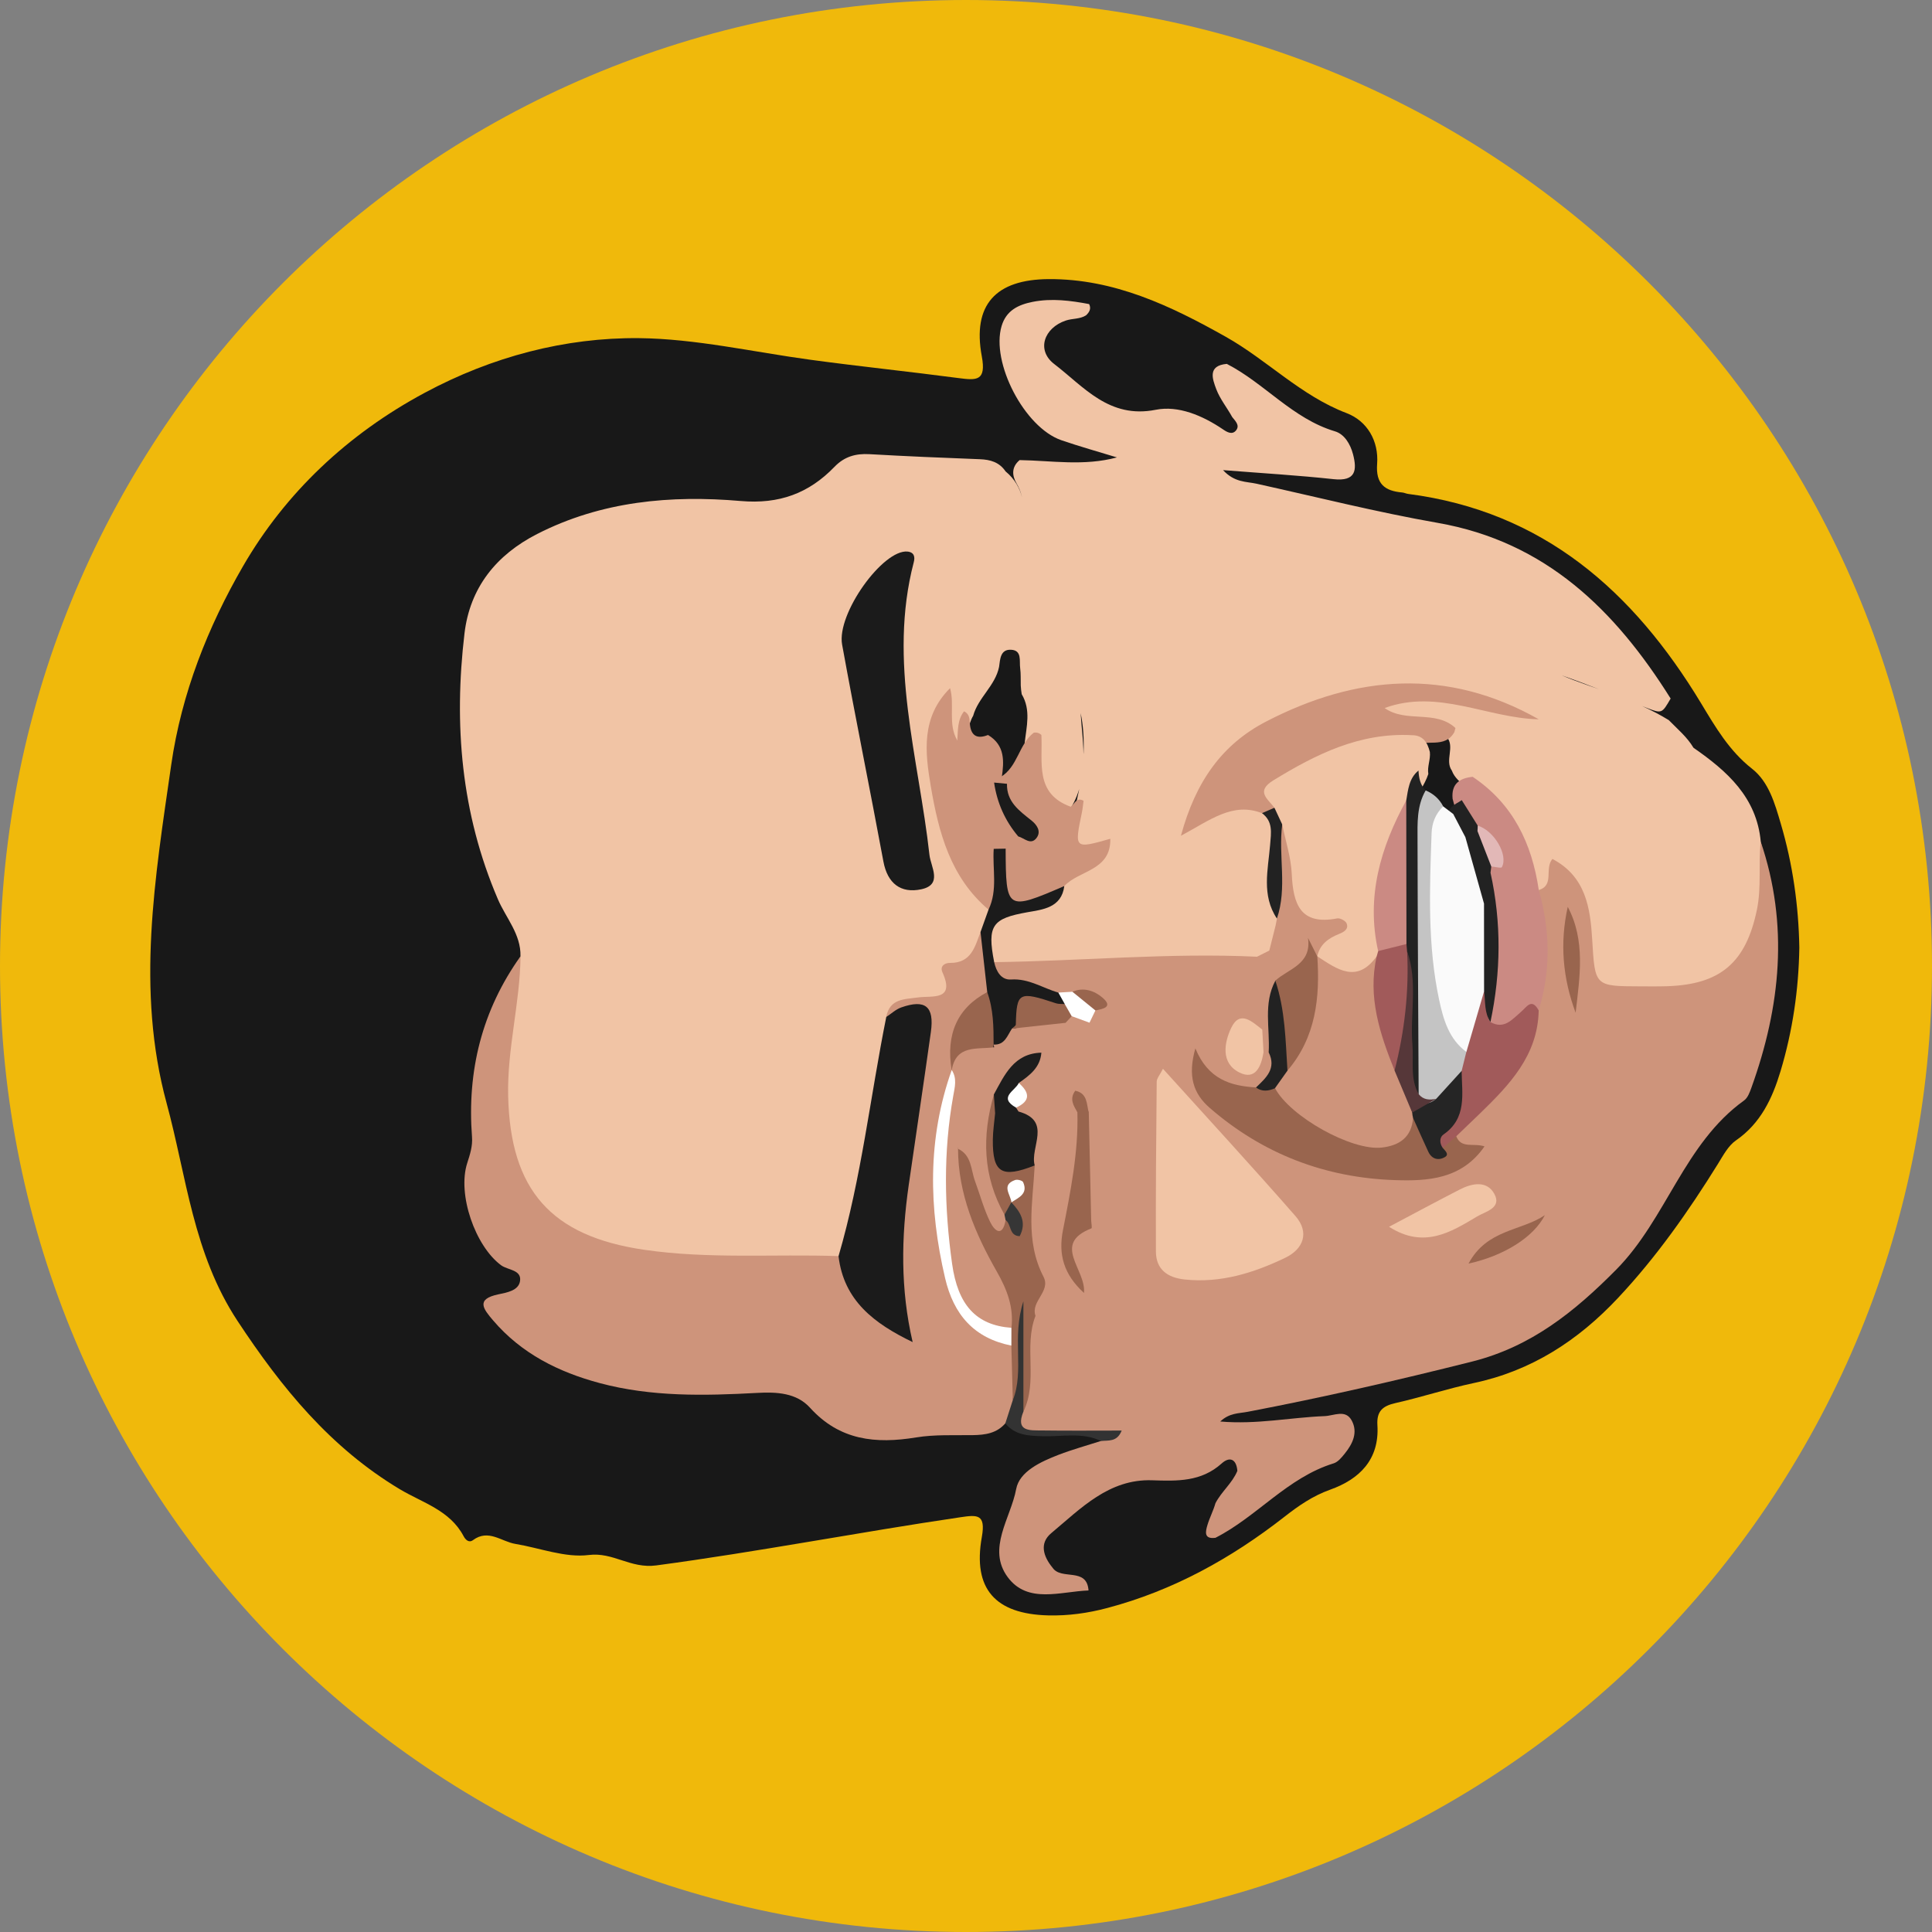 <svg width="90" height="90" viewBox="0 0 90 90" fill="none" xmlns="http://www.w3.org/2000/svg">
<rect x="0" y="0" width="90" height="90" fill="#808080" stroke="none"/>
<g clip-path="url(#clip0_394_5011)">
<path d="M57.152 16.95C56.823 17.464 57.081 17.83 57.471 18.143C57.837 18.436 58.223 18.705 58.229 19.24C57.603 20.516 57.512 20.56 56.314 19.842C55.295 19.23 54.216 18.985 53.069 19.292C52.174 19.531 51.55 19.271 51.102 18.494C51.537 17.365 52.619 16.612 53.854 16.729C54.52 16.792 55.134 16.739 55.749 16.527C56.062 16.53 56.379 16.508 56.686 16.602C56.841 16.719 56.997 16.834 57.152 16.95Z" fill="#CE947B"/>
<path d="M77.526 33.958C75.265 32.941 73.004 31.924 70.742 30.907C72.251 30.811 73.581 31.365 74.939 31.841C75.872 32.168 76.757 32.756 77.827 32.542C78.099 32.92 78.371 33.299 78.643 33.679C78.52 34.768 77.896 33.855 77.526 33.958Z" fill="#CE947B"/>
<path d="M57.155 70.222C56.997 70.703 56.523 71.065 56.621 71.642C54.83 72.892 52.884 73.768 50.709 74.094C50.028 73.69 49.171 74.056 48.504 73.592C48.774 72.963 49.354 73.203 49.814 73.141C51.219 72.953 52.599 72.707 53.687 71.681C54.711 71.671 55.036 70.801 55.541 70.152C56.094 69.804 56.645 69.595 57.155 70.222Z" fill="#CE947B"/>
<path d="M56.685 16.603C56.553 16.817 56.419 17.032 56.287 17.246C55.418 17.16 54.632 16.785 53.802 16.553C53.052 15.964 52.29 15.439 51.289 15.305C50.912 15.255 50.334 15.136 50.438 14.469C50.538 14.367 50.638 14.266 50.738 14.163C52.938 14.444 54.861 15.402 56.685 16.603Z" fill="#CE947B"/>
<path d="M47.498 21.433C47.849 23.012 48.045 24.605 47.911 26.223C47.882 26.572 48.032 26.969 47.499 27.387C47.075 25.531 47.701 23.63 46.844 21.96C47.062 21.784 47.28 21.609 47.498 21.433Z" fill="#3B3B3B"/>
<path d="M77.523 33.958C77.896 33.864 78.269 33.771 78.642 33.678C78.958 34.012 78.874 34.433 78.888 34.832C78.343 34.681 77.867 34.422 77.523 33.958Z" fill="#CE947B"/>
<path d="M50.438 14.472C51.657 14.858 52.877 15.237 54.091 15.636C54.426 15.747 54.841 15.918 54.1 16.082C53.83 16.578 53.373 16.521 52.907 16.53C51.007 16.569 50.932 16.663 51.212 18.408C51.716 18.851 52.269 19.073 52.969 18.973C54.266 18.789 55.55 18.849 56.634 19.697C57.427 20.318 57.729 19.495 58.229 19.243C58.129 19.871 59.101 20.54 58.435 21.008C57.811 21.447 57.124 20.782 56.578 20.384C55.577 19.656 54.482 19.457 53.285 19.579C51.791 19.731 48.301 17.522 47.816 16.128C47.538 15.324 47.967 14.84 48.653 14.643C49.217 14.481 49.841 14.521 50.438 14.472Z" fill="#3D3D3D"/>
<path d="M48.513 34.239C48.43 34.235 48.347 34.234 48.264 34.232C47.428 34.066 46.716 34.447 45.984 34.746C45.234 34.92 44.891 34.605 44.911 33.855C45.211 32.789 45.785 31.796 45.746 30.642C45.916 29.727 46.922 29.555 47.367 28.821C47.657 28.342 47.925 28.95 47.936 29.305C47.965 30.231 48.033 31.161 47.824 32.078C47.682 32.06 47.559 32.005 47.467 31.891C47.556 32.007 47.679 32.06 47.818 32.082C48.55 32.64 48.486 33.453 48.513 34.239Z" fill="#CE947B"/>
<path d="M50.478 37.304C50.28 37.396 50.082 37.49 49.883 37.582C50.438 35.394 49.532 33.065 50.621 30.916C50.584 33.049 51.011 35.181 50.478 37.304Z" fill="#99654E"/>
<path d="M51.696 28.254C51.046 29 50.927 29.999 50.052 29.913C49.541 29.863 49.738 29.152 49.864 28.709C50.163 27.66 50.848 28.105 51.696 28.254Z" fill="#99654E"/>
<path d="M67.802 33.915C68.275 34.093 68.787 34.208 69.084 34.701C69.033 35.355 67.855 34.766 68.028 35.65C67.448 36.116 67.124 35.678 66.786 35.299C66.733 35.172 66.714 35.038 66.726 34.901C66.898 34.421 67.49 34.415 67.732 34.012L67.802 33.915Z" fill="#CE947B"/>
<path d="M66.974 35.042C67.325 35.244 67.677 35.446 68.028 35.649C68.221 35.828 68.413 36.007 68.606 36.186C68.296 36.483 68.051 36.81 68.092 37.273C68.018 37.305 67.945 37.335 67.87 37.367C66.462 36.388 66.345 36.085 66.974 35.042Z" fill="#A15A5A"/>
<path d="M45.178 33.691C45.089 33.507 44.999 33.321 44.91 33.136C45.188 32.305 45.466 31.474 45.745 30.642C46.124 31.764 45.476 32.695 45.178 33.691Z" fill="#99654E"/>
<path d="M54.097 72.168C54.595 72.257 54.522 72.435 54.128 72.55C52.29 73.088 50.487 73.832 48.504 73.59C47.385 72.893 47.56 72.089 48.381 71.323C50.042 69.771 51.661 68.13 54.286 68.597C55.207 68.761 55.974 68.24 56.72 67.74C57.245 67.388 57.872 66.814 58.47 67.282C59.019 67.711 58.242 68.267 58.243 68.8C56.652 69.537 55.054 70.246 53.229 70.005C52.745 69.941 52.248 69.75 51.823 70.172C51.535 70.487 50.855 70.582 51.035 71.146C51.19 71.634 51.81 71.506 52.222 71.661C52.832 71.89 53.632 71.409 54.097 72.168Z" fill="#343434"/>
<path d="M51.587 69.662C51.861 69.397 52.185 69.2 52.569 69.271C54.126 69.557 55.599 69.325 56.877 68.405C57.617 67.873 57.694 69.03 58.243 68.799C58.203 69.518 57.692 69.878 57.157 70.219C56.634 70.245 56.164 70.405 55.768 70.757C54.648 71.751 52.757 71.772 51.816 70.798C51.5 70.469 51.372 70.099 51.587 69.662Z" fill="#99654E"/>
<path d="M51.21 18.406C50.524 17.958 49.309 17.534 49.463 16.851C49.641 16.052 50.916 16.097 51.758 15.944C52.534 15.803 53.328 15.86 54.099 16.081C54.829 16.47 55.557 16.859 56.286 17.248C56.195 17.343 56.065 17.538 56.018 17.52C54.224 16.8 52.72 17.615 51.21 18.406Z" fill="#F1C4A5"/>
<path d="M51.588 69.664C52.751 70.911 54.125 71.349 55.769 70.759C56.29 71.153 55.806 71.287 55.569 71.422C55.092 71.695 54.59 71.923 54.099 72.17C52.749 72.579 51.444 72.297 50.142 71.924C49.162 71.644 49.18 71.221 49.941 70.667C50.463 70.287 50.941 69.836 51.588 69.664Z" fill="#CE947B"/>
<path d="M66.391 35.067C66.185 34.794 65.98 34.521 65.773 34.248C66.385 33.826 67.094 34.215 67.733 34.01C67.947 34.685 67.381 34.663 67.012 34.818C66.71 34.664 66.745 35.352 66.391 35.067Z" fill="#CE947B"/>
<path d="M46.31 36.456C46.014 35.743 46.109 34.98 46.027 34.24C46.68 33.093 47.502 33.091 48.265 34.233C48.065 35.142 48.828 36.624 46.91 36.513C46.697 36.634 46.494 36.634 46.31 36.456Z" fill="#1B1B1B"/>
<path d="M50.963 15.396C50.191 15.674 49.598 15.893 49.001 16.097C48.767 16.177 48.538 16.15 48.44 15.881C48.348 15.627 48.478 15.422 48.695 15.318C49.382 14.988 50.081 14.947 50.963 15.396Z" fill="#CE947B"/>
<path d="M47.816 32.081C46.02 32.406 47.207 31.405 47.181 30.816C47.788 31.145 47.43 31.78 47.822 32.078L47.816 32.081Z" fill="#161616"/>
<path d="M67.962 37.357C67.873 37.544 67.784 37.732 67.696 37.92C67.432 38.06 67.187 38.004 66.952 37.848C66.595 37.55 66.287 37.201 65.966 36.866C65.863 36.525 65.904 36.202 66.079 35.894C66.182 35.618 66.285 35.343 66.388 35.067C66.603 35.005 66.718 34.691 67.008 34.82C66.977 34.891 66.964 34.964 66.97 35.042C66.917 35.978 67.538 36.625 67.962 37.357Z" fill="#222222"/>
<path d="M50.5 72.86C49.781 72.955 49.034 73.293 48.481 72.58C48.436 72.523 48.523 72.254 48.583 72.24C49.345 72.077 49.881 72.58 50.5 72.86Z" fill="#CE947B"/>
<path d="M90 45C90 20.147 69.853 0 45 0C20.147 0 0 20.147 0 45C0 69.853 20.147 90 45 90C69.853 90 90 69.853 90 45Z" fill="#F0B90B"/>
<path d="M83.82 44.14C83.789 46.103 83.507 48.033 82.941 49.91C82.562 51.166 82.019 52.33 80.868 53.124C80.508 53.372 80.273 53.824 80.031 54.214C78.656 56.429 77.166 58.552 75.376 60.461C73.514 62.447 71.344 63.859 68.647 64.429C67.422 64.689 66.226 65.086 65.003 65.361C64.404 65.497 64.125 65.742 64.165 66.389C64.264 67.985 63.339 68.905 61.96 69.396C61.149 69.686 60.49 70.145 59.826 70.664C57.35 72.598 54.642 74.097 51.581 74.907C50.677 75.147 49.762 75.275 48.825 75.251C46.364 75.188 45.305 74.017 45.737 71.602C45.93 70.52 45.521 70.564 44.735 70.68C40.007 71.377 35.314 72.289 30.573 72.923C29.363 73.084 28.57 72.294 27.427 72.438C26.326 72.577 25.152 72.11 24.008 71.921C23.356 71.813 22.753 71.213 22.034 71.745C21.843 71.887 21.683 71.726 21.596 71.561C20.956 70.348 19.678 70.005 18.617 69.369C15.39 67.433 13.121 64.655 11.062 61.53C8.992 58.388 8.693 54.817 7.761 51.388C6.329 46.114 7.221 40.884 7.976 35.63C8.456 32.288 9.696 29.184 11.322 26.374C13.301 22.956 16.195 20.224 19.786 18.297C22.929 16.61 26.331 15.719 29.767 15.752C32.398 15.778 35.089 16.398 37.752 16.759C40.052 17.072 42.364 17.31 44.666 17.614C45.495 17.722 45.95 17.751 45.736 16.6C45.29 14.204 46.378 13.013 48.861 13.002C51.9 12.987 54.535 14.245 57.107 15.692C59.04 16.78 60.6 18.435 62.73 19.245C63.69 19.611 64.232 20.543 64.152 21.61C64.082 22.543 64.505 22.871 65.322 22.942C65.413 22.95 65.5 22.996 65.592 23.008C71.886 23.819 76.092 27.545 79.243 32.762C79.91 33.867 80.553 34.977 81.617 35.811C82.398 36.423 82.68 37.433 82.956 38.371C83.512 40.25 83.785 42.178 83.82 44.14Z" fill="#181818"/>
<path d="M47.498 21.433C48.995 21.457 50.491 21.723 52.031 21.308C51.167 21.043 50.296 20.801 49.442 20.507C47.724 19.916 46.152 16.886 46.659 15.186C46.875 14.465 47.428 14.196 48.109 14.061C48.997 13.887 49.866 14.002 50.736 14.165C50.844 14.383 50.746 14.545 50.591 14.69C50.304 14.872 49.961 14.829 49.654 14.931C48.633 15.269 48.266 16.314 49.11 16.958C50.486 18.011 51.665 19.522 53.839 19.089C54.89 18.88 56.017 19.355 56.969 20C57.147 20.122 57.407 20.285 57.591 20.035C57.76 19.804 57.542 19.61 57.402 19.429C57.16 18.989 56.831 18.588 56.658 18.128C56.477 17.648 56.249 17.031 57.149 16.951C58.914 17.858 60.214 19.503 62.188 20.093C62.628 20.224 62.904 20.688 63.027 21.153C63.225 21.905 63.159 22.432 62.128 22.322C60.477 22.143 58.817 22.046 56.974 21.9C57.517 22.486 58.057 22.427 58.534 22.533C61.343 23.153 64.136 23.86 66.968 24.356C72.014 25.238 75.248 28.431 77.825 32.541C77.422 33.237 77.417 33.25 76.717 32.978C75.304 32.428 73.898 31.861 72.745 31.459C74.225 32.083 76.097 32.534 77.738 33.546C78.14 33.958 78.589 34.329 78.889 34.833C80.453 35.919 81.834 37.138 82.023 39.21C82.24 40.158 82.266 41.126 82.308 42.09C82.414 44.541 80.939 46.291 78.479 46.581C77.422 46.706 76.353 46.639 75.288 46.603C74.25 46.568 73.801 45.993 73.771 45.013C73.752 44.412 73.774 43.806 73.699 43.21C73.489 41.534 73.351 41.441 71.779 41.803C70.921 41.529 70.963 40.743 70.766 40.071C70.349 38.647 69.509 37.515 68.279 36.681C68.039 36.441 67.756 36.237 67.633 35.899C67.291 35.411 67.79 34.803 67.397 34.325C66.756 33.57 65.86 33.888 65.082 33.813C64.508 33.757 63.926 33.81 63.93 33.065C63.934 32.398 64.515 32.295 65.056 32.2C66.866 31.883 68.474 32.75 69.958 32.971C69.175 32.691 68.12 32.516 67.092 32.256C65.992 31.977 64.873 32.077 63.805 32.587C62.358 33.278 60.7 33.356 59.285 34.212C58.133 34.909 57.259 35.781 56.522 37.087C57.562 37.098 58.511 36.95 59.238 37.653C59.829 38.047 59.853 38.61 59.724 39.228C59.48 40.405 59.546 41.578 59.795 42.748C59.809 42.911 59.822 43.072 59.834 43.236C59.968 43.791 59.691 44.215 59.396 44.633C59.167 44.943 58.857 45.086 58.475 45.083C56.31 45.122 54.146 45.225 51.982 45.292C50.169 45.348 48.367 45.336 46.562 45.232C45.402 44.491 45.617 42.715 46.993 41.953C47.636 41.597 48.356 41.376 48.86 40.799C49.223 40.523 49.655 40.359 50.129 40.038C48.788 39.023 50.05 38.111 50.194 37.133C50.52 35.731 50.575 34.319 50.341 33.22C50.413 34.561 50.806 36.257 49.785 37.798C48.687 37.846 48.079 37.399 48.031 36.226C48.01 35.69 47.779 35.163 47.733 34.614C47.816 33.849 48.035 33.075 47.595 32.338C47.573 32.205 47.558 32.072 47.551 31.938C47.542 31.666 47.56 31.39 47.523 31.12C47.478 30.787 47.621 30.288 47.09 30.268C46.603 30.248 46.59 30.702 46.541 31.064C46.364 31.945 45.567 32.496 45.333 33.346C45.091 33.746 45.116 34.282 44.699 34.593C43.843 34.674 43.778 34.119 43.8 33.493C43.76 36.68 44.553 39.628 46.364 42.283C46.321 42.69 46.02 43.004 45.972 43.407C45.591 43.889 45.788 44.534 45.439 45.069C44.817 46.025 44.291 47.004 43.041 47.282C42.653 47.368 42.3 47.633 42.091 48.02C41.279 49.877 41.229 51.894 40.867 53.842C40.612 55.209 40.27 56.55 39.932 57.896C39.812 58.373 39.602 58.759 39.085 58.892C35.185 59.441 31.299 59.483 27.507 58.29C25.278 57.588 23.793 56.086 23.299 53.704C22.774 51.166 22.849 48.657 23.703 46.219C23.897 45.666 23.998 45.082 24.246 44.548C24.272 43.518 23.565 42.757 23.194 41.89C21.48 37.896 21.134 33.751 21.638 29.506C21.891 27.377 23.112 25.852 25.021 24.876C28.018 23.345 31.246 23.057 34.507 23.339C36.302 23.494 37.684 22.98 38.876 21.744C39.336 21.268 39.862 21.12 40.505 21.157C42.216 21.255 43.93 21.327 45.644 21.392C46.137 21.41 46.555 21.532 46.843 21.959C47.72 22.682 47.748 23.666 47.677 24.495C47.677 23.947 47.763 23.209 47.36 22.529C47.138 22.153 47.113 21.755 47.498 21.433Z" fill="#F1C4A5"/>
<path d="M46.312 44.821C50.393 44.767 54.468 44.374 58.555 44.568C58.822 45.701 59.627 46.751 59.089 48.011C59 48.114 58.894 48.194 58.766 48.243C58.571 48.316 58.235 48.321 58.329 48.607C58.408 48.846 58.728 48.637 58.938 48.695C59.088 48.714 59.218 48.768 59.341 48.852C60.25 49.809 59.247 50.296 58.835 50.928C58.165 51.594 57.44 51.094 56.765 51.03C59.522 53.621 63.017 54.21 66.615 54.442C67.726 54.514 67.659 53.705 67.479 52.929C68.498 51.307 70.002 50.031 70.798 48.243C71.002 47.783 71.282 47.363 71.257 46.834C71.231 45.398 71.46 43.964 71.257 42.53C71.196 42.1 71.217 41.688 71.683 41.46C72.426 41.239 71.933 40.466 72.318 40.013C73.869 40.83 74.083 42.284 74.171 43.776C74.301 45.94 74.282 45.942 76.398 45.948C76.815 45.949 77.232 45.955 77.648 45.942C80.155 45.864 81.331 44.835 81.842 42.388C82.063 41.328 81.907 40.263 82.021 39.207C83.337 43.081 82.947 46.892 81.589 50.665C81.511 50.88 81.418 51.142 81.246 51.264C78.448 53.275 77.636 56.774 75.286 59.148C73.347 61.105 71.328 62.733 68.584 63.425C65.112 64.299 61.627 65.098 58.111 65.769C57.708 65.846 57.274 65.815 56.844 66.219C58.544 66.367 60.12 66.029 61.706 65.968C62.142 65.952 62.681 65.636 62.97 66.177C63.268 66.733 63.009 67.263 62.643 67.716C62.499 67.894 62.327 68.108 62.125 68.169C59.975 68.832 58.56 70.65 56.62 71.637C56.066 71.71 56.159 71.34 56.247 71.042C56.35 70.697 56.522 70.375 56.62 70.027C56.9 69.481 57.407 69.09 57.641 68.519C57.597 67.962 57.28 67.839 56.909 68.174C55.956 69.033 54.837 68.996 53.671 68.957C51.658 68.888 50.351 70.268 48.969 71.422C48.407 71.891 48.602 72.509 49.032 73.029C49.434 73.633 50.631 72.986 50.708 74.09C49.402 74.136 47.876 74.729 46.943 73.469C45.961 72.142 47.088 70.714 47.337 69.366C47.488 68.549 48.481 68.091 49.313 67.77C49.958 67.522 50.628 67.338 51.287 67.126C51.396 66.652 51.032 66.743 50.793 66.739C49.965 66.724 49.133 66.685 48.31 66.745C47.227 66.825 47.008 66.335 47.298 65.411C47.754 64.078 47.228 62.614 47.854 61.308C48.575 60.865 49.203 60.306 50.218 60.615C50.853 60.808 51.331 60.406 50.913 59.648C50.682 59.229 50.655 58.868 50.934 58.487C52.719 56.051 52.522 53.493 51.592 50.788C51.231 49.737 50.531 48.866 50.276 47.789C50.308 47.573 50.36 47.355 50.322 47.133C50.18 46.845 49.897 46.806 49.628 46.739C49.425 46.699 49.225 46.664 49.02 46.633C48.28 46.457 47.6 46.113 46.831 46.007C46.177 45.919 45.881 45.483 46.312 44.821Z" fill="#CE947B"/>
<path d="M41.285 47.371C41.448 46.511 42.131 46.553 42.781 46.463C43.421 46.375 44.507 46.634 43.904 45.297C43.769 44.997 44.018 44.853 44.257 44.856C45.241 44.865 45.418 44.106 45.676 43.416C45.984 44.259 45.958 45.19 46.362 46.005C45.492 47.257 44.847 48.593 44.834 50.162C42.82 54.704 43.815 59.483 47.449 62.696C47.617 63.487 47.525 64.285 47.526 65.081C47.486 65.596 47.229 65.99 46.833 66.304C46.43 66.77 45.894 66.846 45.318 66.854C44.437 66.867 43.54 66.819 42.677 66.961C40.794 67.269 39.117 67.104 37.735 65.579C37.107 64.885 36.191 64.836 35.271 64.887C32.81 65.021 30.347 65.076 27.934 64.429C26.014 63.914 24.293 63.056 22.971 61.51C22.516 60.977 22.148 60.519 23.218 60.295C23.617 60.212 24.158 60.12 24.225 59.677C24.305 59.145 23.656 59.172 23.344 58.941C22.14 58.052 21.294 55.638 21.766 54.178C21.897 53.772 22.021 53.386 21.988 52.964C21.753 49.892 22.448 47.072 24.248 44.547C24.226 46.731 23.621 48.854 23.672 51.06C23.774 55.439 25.663 57.587 30.017 58.221C33.029 58.659 36.047 58.412 39.062 58.514C39.732 58.615 39.835 59.249 40.152 59.68C40.45 60.086 40.678 60.559 41.191 60.713C41.389 60.68 41.459 60.555 41.448 60.411C41.196 56.726 41.891 53.124 42.452 49.515C42.623 48.411 42.35 47.719 41.285 47.371Z" fill="#CE947B"/>
<path d="M46.832 66.305C46.948 65.945 47.064 65.583 47.18 65.223C47.3 64.211 47.38 63.203 47.047 62.209C46.974 61.988 46.989 61.75 46.999 61.519C47.015 61.151 47.003 60.768 47.344 60.513C47.58 60.336 47.795 60.455 47.959 60.617C48.284 60.938 48.116 61.297 47.994 61.65C47.529 62.99 48.102 64.411 47.675 65.756C47.29 66.697 47.976 66.629 48.529 66.636C49.753 66.653 50.977 66.641 52.252 66.641C52.038 67.187 51.633 67.088 51.29 67.129C50.417 66.707 49.486 66.932 48.58 66.905C47.921 66.885 47.289 66.87 46.832 66.305Z" fill="#333333"/>
<path d="M41.286 47.374C41.518 47.223 41.731 47.019 41.984 46.93C43.105 46.535 43.529 46.883 43.364 48.072C43.031 50.453 42.674 52.831 42.331 55.212C41.983 57.637 41.941 60.057 42.515 62.52C40.726 61.657 39.306 60.59 39.062 58.517C40.129 54.868 40.54 51.087 41.286 47.374Z" fill="#1B1B1B"/>
<path d="M42.278 25.694C42.598 25.73 42.629 25.955 42.566 26.193C41.358 30.819 42.795 35.296 43.298 39.828C43.36 40.381 43.93 41.212 42.913 41.427C41.963 41.628 41.342 41.158 41.152 40.13C40.527 36.76 39.841 33.401 39.229 30.028C38.966 28.587 41.135 25.583 42.278 25.694Z" fill="#1B1B1B"/>
<path d="M58.791 37.882C57.435 37.352 56.402 38.184 55.012 38.934C55.694 36.414 56.922 34.68 58.977 33.614C63.176 31.438 67.423 31.097 71.682 33.508C69.289 33.456 66.98 32.073 64.501 32.983C65.505 33.693 66.862 33.049 67.8 33.913C67.784 33.976 67.767 34.039 67.751 34.102C67.301 34.903 66.42 34.398 65.819 34.744C64.744 34.994 63.634 35.081 62.583 35.458C61.343 35.903 60.222 36.487 59.591 37.729C59.346 37.89 59.062 37.851 58.791 37.882Z" fill="#CE947B"/>
<path d="M71.683 41.464C72.212 43.334 72.254 45.202 71.677 47.07C71.265 47.171 71.222 47.607 70.966 47.852C70.236 48.55 69.704 48.465 69.05 47.525C69.291 45.314 69.409 43.103 69.021 40.897C69.021 40.766 69.021 40.632 69.022 40.499C69.128 39.797 69.346 39.056 68.447 38.663C67.989 38.282 67.805 37.758 67.667 37.206C67.603 36.519 67.988 36.248 68.603 36.187C70.485 37.447 71.362 39.293 71.683 41.464Z" fill="#CB8A83"/>
<path d="M50.477 37.304C50.452 37.486 50.436 37.669 50.399 37.849C50.046 39.548 50.045 39.548 51.722 39.074C51.756 40.567 50.263 40.535 49.579 41.276C49.321 41.533 49.048 41.774 48.736 41.963C47.502 42.713 46.482 42.173 46.433 40.744C46.42 40.38 46.424 40.017 46.446 39.656C46.462 39.279 46.668 38.982 46.86 38.68C47.115 38.35 47.166 38.024 46.832 37.706C46.369 37.265 46.331 36.757 46.601 36.203C47.413 35.733 47.45 34.682 48.155 34.132C48.291 34.107 48.41 34.143 48.512 34.237C48.58 35.511 48.189 36.973 49.881 37.582C50.059 37.444 50.15 37.12 50.477 37.304Z" fill="#CE947B"/>
<path d="M46.051 42.375C44.273 40.874 43.724 38.774 43.36 36.629C43.09 35.042 42.901 33.408 44.258 32.057C44.483 32.832 44.145 33.735 44.595 34.493C45.187 34.686 45.212 35.226 45.315 35.703C45.49 36.504 45.707 37.353 46.172 37.964C46.688 38.641 46.694 39.247 46.57 39.965C46.301 40.748 47.143 41.77 46.051 42.375Z" fill="#CE947B"/>
<path d="M59.099 49.02C59.02 49.02 58.94 49.019 58.861 49.019C58.495 48.685 58.492 48.33 58.802 47.958C58.846 47.214 58.993 46.483 57.839 46.381C57.253 46.33 57.119 45.855 57.647 45.4C57.959 45.131 58.254 44.845 58.557 44.567C58.748 44.471 58.94 44.377 59.131 44.281C59.769 44.045 59.91 43.683 59.413 43.161C59.438 43.036 59.461 42.912 59.486 42.788C59.406 41.335 59.247 39.88 59.601 38.438C60.333 38.181 60.466 38.721 60.576 39.213C60.706 39.794 60.819 40.379 60.96 40.957C61.089 41.487 61.391 41.886 61.947 41.983C62.623 42.103 63.236 42.299 63.295 43.097C63.359 43.943 62.642 44.1 62.059 44.347C61.887 44.42 61.739 44.523 61.599 44.637C60.782 44.993 60.682 45.922 60.14 46.499C59.685 46.89 59.555 47.402 59.55 47.978C59.546 48.379 59.593 48.822 59.099 49.02Z" fill="#CE947B"/>
<path d="M46.05 42.373C46.487 41.461 46.227 40.488 46.291 39.544C46.473 39.373 46.659 39.362 46.847 39.533C46.858 42.414 46.89 42.435 49.579 41.276C49.45 42.297 48.555 42.371 47.864 42.495C46.233 42.786 45.973 43.096 46.313 44.822C46.41 45.257 46.642 45.66 47.101 45.629C47.925 45.573 48.571 46.03 49.299 46.237C49.542 46.361 49.773 46.493 49.713 46.829C48.708 47.068 48.126 47.844 47.507 48.576C47.075 49.008 46.617 49.228 46.068 48.767C45.598 47.93 45.373 47.087 45.989 46.217C45.884 45.283 45.779 44.351 45.676 43.417C45.801 43.069 45.925 42.721 46.05 42.373Z" fill="#1B1B1B"/>
<path d="M46.846 39.533C46.662 39.536 46.476 39.54 46.291 39.543C46.306 39.453 46.369 39.318 46.332 39.278C45.289 38.174 44.647 36.419 44.594 34.491C44.631 34.023 44.592 33.537 44.91 33.135C45.146 33.249 45.17 33.465 45.178 33.69C45.217 34.251 45.488 34.452 46.026 34.238C46.823 34.717 46.778 35.464 46.664 36.232C46.48 36.818 46.759 37.274 47.045 37.753C47.261 38.114 47.705 38.433 47.434 38.961C47.237 39.151 47.042 39.342 46.846 39.533Z" fill="#CE947B"/>
<path d="M59.73 38.411C59.542 39.864 59.976 41.353 59.483 42.789C58.758 41.703 59.072 40.511 59.167 39.356C59.213 38.791 59.311 38.273 58.789 37.88C58.981 37.797 59.173 37.713 59.365 37.63C59.802 37.743 59.948 37.991 59.73 38.411Z" fill="#222222"/>
<path d="M59.411 43.16C59.934 43.233 60.527 43.376 60.365 44.032C60.186 44.764 59.593 44.421 59.129 44.281C59.223 43.907 59.317 43.534 59.411 43.16Z" fill="#CE947B"/>
<path d="M50.751 47.641C52.928 50.336 53.367 53.377 52.653 56.697C52.465 57.575 53.008 58.718 51.507 58.922C51.229 58.96 51.405 59.288 51.459 59.511C51.733 60.667 51.139 61.427 50.017 61.217C49.386 61.098 48.828 61.279 48.237 61.297C47.445 59.067 47.554 56.759 47.644 54.453C47.542 53.621 47.527 52.769 47.043 52.032C47.02 51.904 47.012 51.774 47.017 51.645C47.186 51.226 47.179 50.796 47.087 50.361C47.221 49.716 48.181 49.58 48.064 48.78C48.414 48.204 48.959 47.797 49.372 47.275C49.569 47.189 49.763 47.092 49.975 47.041C50.394 47.032 50.673 47.206 50.751 47.641Z" fill="#CE947B"/>
<path d="M54.175 49.788C56.291 52.13 58.348 54.363 60.346 56.648C61.017 57.415 60.712 58.19 59.872 58.592C58.404 59.297 56.86 59.783 55.184 59.603C54.384 59.518 53.85 59.134 53.847 58.3C53.835 55.662 53.858 53.026 53.884 50.388C53.885 50.233 54.029 50.079 54.175 49.788Z" fill="#F1C4A5"/>
<path d="M67.837 52.93C68.069 53.522 68.632 53.234 69.155 53.402C68.09 54.944 66.496 55.025 64.98 54.974C61.736 54.867 58.828 53.758 56.354 51.61C55.586 50.942 55.32 50.125 55.685 48.837C56.276 50.279 57.327 50.589 58.508 50.656C58.893 50.703 59.217 50.279 59.627 50.505C60.43 51.136 61.321 51.631 62.206 52.128C63.388 52.792 64.559 52.957 65.634 51.893C66.38 51.655 66.64 52.46 67.204 52.615C67.438 52.673 67.688 52.703 67.837 52.93Z" fill="#99654E"/>
<path d="M48.201 54.291C48.109 56.037 47.741 57.799 48.61 59.475C48.965 60.16 48.002 60.614 48.237 61.298C47.679 62.737 48.366 64.334 47.674 65.758C47.674 64.157 47.674 62.557 47.674 60.62C47.119 62.322 47.73 63.85 47.181 65.226C47.158 64.38 47.135 63.533 47.113 62.686C46.903 62.457 46.752 62.199 46.704 61.887C46.485 60.989 46.096 60.164 45.677 59.342C44.758 57.536 44.199 55.634 44.311 53.579C45.054 52.929 45.412 53.244 45.602 54.077C45.817 55.017 45.673 56.12 46.721 56.695C46.767 56.69 46.831 56.678 46.878 56.676C46.862 56.688 46.842 56.628 46.831 56.632C46.624 56.725 46.481 56.613 46.329 56.499C45.59 55.23 45.541 53.804 45.406 52.412C45.352 51.852 45.351 51.169 46.09 50.898C46.478 50.887 46.6 51.158 46.683 51.465C46.914 52.553 46.938 53.755 48.201 54.291Z" fill="#99654E"/>
<path d="M67.836 52.933C67.626 53.114 67.417 53.295 67.208 53.477C66.463 53.322 66.547 52.67 66.85 52.398C67.747 51.593 67.468 50.647 67.391 49.701C67.462 49.346 67.496 48.98 67.725 48.677C68.076 48.269 68.014 47.737 68.155 47.266C68.307 46.756 68.351 46.139 69.12 46.162C69.564 46.573 69.081 47.181 69.43 47.612C70.075 47.972 70.441 47.485 70.852 47.139C71.112 46.921 71.35 46.463 71.678 47.071C71.638 49.17 70.314 50.537 68.938 51.874C68.572 52.229 68.203 52.58 67.836 52.933Z" fill="#A15A5A"/>
<path d="M64.707 57.148C65.902 56.517 66.947 55.953 68.004 55.411C68.579 55.116 69.263 54.983 69.611 55.614C69.977 56.279 69.188 56.44 68.814 56.665C67.587 57.398 66.333 58.188 64.707 57.148Z" fill="#F1C4A5"/>
<path d="M58.801 47.962C58.821 48.315 58.84 48.668 58.86 49.022C58.753 49.672 58.488 50.341 57.729 49.958C56.857 49.519 57.03 48.564 57.355 47.882C57.76 47.035 58.329 47.596 58.801 47.962Z" fill="#F1C4A5"/>
<path d="M73.399 47.176C72.801 45.577 72.654 43.933 73.032 42.245C73.865 43.813 73.594 45.495 73.399 47.176Z" fill="#99654E"/>
<path d="M59.395 50.694C59.095 50.824 58.796 50.871 58.508 50.659C58.98 50.212 59.472 49.774 59.1 49.022C59.166 47.905 58.84 46.753 59.411 45.684C60.303 45.372 60.275 46.041 60.347 46.576C60.493 47.664 60.365 48.763 60.475 49.854C60.324 50.4 60.071 50.82 59.395 50.694Z" fill="#222222"/>
<path d="M68.41 58.863C69.268 57.255 70.864 57.355 71.966 56.606C71.448 57.63 70.064 58.5 68.41 58.863Z" fill="#99654E"/>
<path d="M50.753 47.641C50.478 47.54 50.202 47.438 49.927 47.338C49.381 47.401 49.497 47.082 49.6 46.771C49.501 46.594 49.401 46.415 49.301 46.238C49.519 46.225 49.739 46.212 49.958 46.2C50.409 46.374 51.124 46.223 51.029 47.071C50.937 47.26 50.844 47.45 50.753 47.641Z" fill="white"/>
<path d="M51.028 47.07C50.671 46.78 50.314 46.489 49.957 46.2C50.48 45.973 50.983 46.157 51.348 46.466C51.874 46.911 51.396 46.999 51.028 47.07Z" fill="#99654E"/>
<path d="M47.116 61.858C47.115 62.133 47.115 62.409 47.114 62.684C45.373 62.335 44.424 61.244 44.026 59.538C43.263 56.274 43.198 53.046 44.334 49.849C44.41 49.842 44.487 49.835 44.563 49.827C45.47 50.688 44.855 51.721 44.64 52.529C44.33 53.691 44.309 54.788 44.528 55.909C44.95 58.078 45.025 60.413 47.116 61.858Z" fill="white"/>
<path d="M45.988 46.216C46.277 47.006 46.286 47.831 46.286 48.656C46.277 48.718 46.27 48.78 46.262 48.842C45.832 49.587 44.968 49.5 44.331 49.848C44.054 48.161 44.609 46.947 45.988 46.216Z" fill="#99654E"/>
<path d="M59.733 38.411C59.612 38.15 59.49 37.889 59.369 37.63C59.067 37.216 58.47 36.87 59.322 36.349C61.312 35.129 63.352 34.117 65.775 34.248C66.293 34.251 66.499 34.589 66.608 35.029C66.648 35.375 66.479 35.709 66.537 36.055C66.368 36.582 65.986 37.01 65.862 37.555C64.696 39.679 64.701 42 64.718 44.326C64.722 44.489 64.69 44.642 64.629 44.792C63.139 46.346 62.465 46.346 61.379 44.791C61.374 44.71 61.369 44.629 61.364 44.548C61.484 43.986 61.885 43.705 62.381 43.506C62.595 43.42 62.841 43.288 62.73 43.014C62.681 42.893 62.425 42.758 62.293 42.783C60.571 43.115 60.24 42.114 60.175 40.712C60.139 39.939 59.887 39.177 59.733 38.411Z" fill="#F1C4A5"/>
<path d="M69.431 47.609C69.135 47.174 69.203 46.664 69.134 46.182C68.528 45.822 68.532 45.208 68.502 44.62C68.458 43.759 68.468 42.895 68.344 42.037C68.365 41.306 68.625 40.765 69.435 40.662C69.947 42.977 69.92 45.293 69.431 47.609Z" fill="#222222"/>
<path d="M69.433 40.663C69.125 41.096 69.21 41.612 69.129 42.094C68.108 41.589 67.654 40.357 67.971 38.958C68.183 38.659 68.483 38.571 68.831 38.603C69.437 39.047 69.79 39.583 69.469 40.364C69.457 40.464 69.444 40.564 69.433 40.663Z" fill="#222222"/>
<path d="M69.469 40.364C69.255 39.813 69.04 39.261 68.825 38.71C68.746 38.623 68.753 38.54 68.835 38.46C69.593 38.683 70.272 39.823 69.963 40.395C69.93 40.456 69.64 40.378 69.469 40.364Z" fill="#E2B8B7"/>
<path d="M68.837 38.458C68.838 38.542 68.835 38.626 68.826 38.709C68.639 38.805 68.452 38.902 68.265 38.999C67.559 39.02 67.366 38.601 67.398 37.988C67.469 37.671 67.703 37.501 67.966 37.356C68.008 37.328 68.052 37.301 68.094 37.273C68.341 37.668 68.588 38.063 68.837 38.458Z" fill="#222222"/>
<path d="M46.309 36.455C46.509 36.474 46.709 36.492 46.909 36.512C46.887 37.35 47.48 37.767 48.048 38.22C48.293 38.415 48.524 38.727 48.282 39.04C48.012 39.388 47.716 39.039 47.433 38.963C46.817 38.235 46.446 37.397 46.309 36.455Z" fill="#1B1B1B"/>
<path d="M59.975 49.876C59.886 48.465 59.868 47.044 59.41 45.683C60.011 45.126 61.11 44.937 60.932 43.69C61.076 43.976 61.218 44.261 61.362 44.548L61.365 44.549C62.298 46.036 62.126 47.523 61.337 48.992C61.055 49.52 60.74 50.064 59.975 49.876Z" fill="#99654E"/>
<path d="M46.846 56.834C46.704 57.635 46.343 57.367 46.126 56.925C45.829 56.32 45.654 55.655 45.419 55.019C45.222 54.483 45.269 53.816 44.628 53.514C44.073 51.542 44.933 50.074 46.31 48.789L46.288 48.66C46.81 48.687 46.923 48.243 47.139 47.919C47.98 47.89 48.676 46.544 49.639 47.648C49.264 48.112 48.889 48.575 48.513 49.039C47.611 49.501 47.179 50.499 46.299 50.986C45.74 52.918 45.779 54.796 46.795 56.588C46.914 56.648 46.931 56.73 46.846 56.834Z" fill="#CE947B"/>
<path d="M49.638 47.647C48.804 47.737 47.971 47.828 47.137 47.918C47.201 47.853 47.319 47.791 47.321 47.725C47.358 46.213 47.457 46.162 49.191 46.737C49.316 46.779 49.462 46.761 49.598 46.772C49.706 46.961 49.815 47.149 49.924 47.339C49.83 47.441 49.733 47.544 49.638 47.647Z" fill="#99654E"/>
<path d="M50.72 51.828C50.757 53.493 50.793 55.158 50.83 56.823C50.833 56.962 50.883 57.206 50.842 57.222C48.973 57.954 50.604 59.132 50.496 60.23C49.548 59.363 49.295 58.434 49.516 57.309C49.872 55.493 50.24 53.677 50.189 51.81C50.139 51.691 50.119 51.55 50.265 51.512C50.514 51.45 50.635 51.625 50.72 51.828Z" fill="#99654E"/>
<path d="M48.2 54.29C46.661 54.898 46.235 54.641 46.25 53.089C46.255 52.678 46.32 52.266 46.357 51.855C46.696 51.472 47.063 51.503 47.447 51.779C49.029 52.217 47.967 53.447 48.2 54.29Z" fill="#1D1D1D"/>
<path d="M47.446 51.779C47.083 51.805 46.72 51.83 46.356 51.855C46.337 51.565 46.316 51.276 46.297 50.985C46.799 50.067 47.234 49.072 48.511 49.037C48.458 49.731 47.966 50.096 47.456 50.45C47.651 50.859 47.339 51.212 47.331 51.598C47.368 51.66 47.407 51.72 47.446 51.779Z" fill="#1D1D1D"/>
<path d="M47.333 51.598C46.48 51.117 47.291 50.819 47.458 50.45C47.966 50.893 48.02 51.286 47.333 51.598Z" fill="white"/>
<path d="M50.718 51.828C50.541 51.823 50.365 51.817 50.188 51.812C50.012 51.503 49.806 51.196 50.089 50.81C50.664 50.927 50.613 51.428 50.718 51.828Z" fill="#99654E"/>
<path d="M59.974 49.876C61.296 48.324 61.496 46.48 61.365 44.549C62.288 45.152 63.209 45.836 64.131 44.548C64.759 44.771 64.69 45.302 64.706 45.812C64.746 47.101 64.805 48.39 65.388 49.581C65.412 50.35 66.089 50.929 66.018 51.727C65.985 51.862 65.921 51.979 65.826 52.078C65.758 52.98 65.191 53.364 64.369 53.458C62.962 53.618 60.097 52.016 59.395 50.691C59.589 50.42 59.781 50.148 59.974 49.876Z" fill="#CE947B"/>
<path d="M65.826 52.08C65.805 51.996 65.79 51.912 65.785 51.827C65.624 51.212 66.21 51.105 66.489 50.788C66.895 50.26 67.25 49.643 68.088 49.885C68.101 50.955 68.348 52.085 67.242 52.85C67.052 52.982 67.054 53.257 67.208 53.475C67.318 53.603 67.524 53.773 67.312 53.899C67.015 54.077 66.701 54.003 66.536 53.653C66.292 53.133 66.064 52.604 65.826 52.08Z" fill="#252525"/>
<path d="M46.311 48.786C46.465 49.416 46.073 49.86 45.706 50.237C44.801 51.167 44.546 52.274 44.629 53.51C44.632 55.61 45.431 57.473 46.44 59.243C46.916 60.079 47.228 60.897 47.118 61.855C45.462 61.735 44.62 60.781 44.353 58.877C43.986 56.261 43.938 53.656 44.406 51.05C44.478 50.642 44.591 50.235 44.336 49.847C44.54 48.65 45.521 48.896 46.311 48.786Z" fill="#CE947B"/>
<path d="M46.843 56.834C46.827 56.752 46.81 56.669 46.793 56.586C46.899 56.393 47.005 56.2 47.111 56.007L47.114 56.01C47.534 56.457 47.842 56.932 47.501 57.586C46.995 57.574 47.122 57.023 46.843 56.834Z" fill="#363636"/>
<path d="M47.116 56.004C47.074 55.639 46.627 55.2 47.29 54.969C47.394 54.933 47.625 54.991 47.66 55.068C47.904 55.609 47.459 55.784 47.119 56.008L47.116 56.004Z" fill="white"/>
<path d="M67.231 37.565C67.387 37.683 67.542 37.801 67.698 37.92C67.887 38.279 68.075 38.64 68.263 38.999C68.553 40.03 68.841 41.062 69.131 42.093C69.132 43.456 69.133 44.82 69.134 46.183C68.859 47.122 68.585 48.062 68.31 49.002C67.157 49.248 66.849 48.339 66.71 47.6C66.154 44.644 66.154 41.645 66.264 38.648C66.286 38.074 66.464 37.527 67.231 37.565Z" fill="#FAFAFA"/>
<path d="M67.23 37.566C66.873 37.905 66.705 38.337 66.689 38.814C66.597 41.415 66.493 44.022 67.043 46.588C67.236 47.488 67.496 48.404 68.308 49.002C68.236 49.297 68.162 49.591 68.089 49.886C67.695 50.319 67.301 50.753 66.906 51.186C66.438 51.566 66.094 51.41 65.825 50.932C65.51 49.232 65.709 47.515 65.683 45.807C65.647 43.399 65.659 40.989 65.684 38.58C65.692 37.915 65.546 37.146 66.415 36.821C66.773 36.974 67.052 37.215 67.23 37.566Z" fill="#C4C4C4"/>
<path d="M64.199 44.304C63.634 41.778 64.305 39.482 65.51 37.286C66.034 37.888 65.795 38.616 65.8 39.284C65.812 40.812 65.88 42.342 65.758 43.868C65.387 44.548 64.845 44.611 64.199 44.304Z" fill="#CB8A83"/>
<path d="M64.201 44.304C64.641 44.194 65.081 44.085 65.521 43.975C65.655 44.083 65.74 44.221 65.778 44.388C65.815 45.752 65.91 47.117 65.678 48.473C65.585 49.013 65.503 49.558 64.966 49.871C64.278 48.161 63.703 46.433 64.132 44.549C64.156 44.468 64.179 44.386 64.201 44.304Z" fill="#A15A5A"/>
<path d="M65.546 44.309C65.537 44.198 65.528 44.087 65.518 43.976C65.515 41.746 65.512 39.516 65.509 37.285C65.596 36.781 65.637 36.256 66.078 35.895C66.097 36.238 66.157 36.565 66.414 36.821C65.994 37.542 66.032 38.345 66.034 39.13C66.041 43.078 66.067 47.025 66.086 50.973C65.185 50.626 65.424 49.876 65.482 49.21C65.624 47.577 65.841 45.947 65.546 44.309Z" fill="#222222"/>
<path d="M65.549 44.31C66.057 45.741 65.679 47.224 65.797 48.678C65.86 49.448 65.676 50.249 66.09 50.973C66.31 51.244 66.6 51.25 66.907 51.186C66.534 51.4 66.159 51.614 65.786 51.828C65.512 51.176 65.239 50.524 64.965 49.872C65.43 48.046 65.644 46.195 65.549 44.31Z" fill="#563739"/>
</g>
<defs>
<clipPath id="clip0_394_5011">
<rect width="90" height="90" fill="white" transform="matrix(0 -1 1 0 0 90)"/>
</clipPath>
</defs>
</svg>
